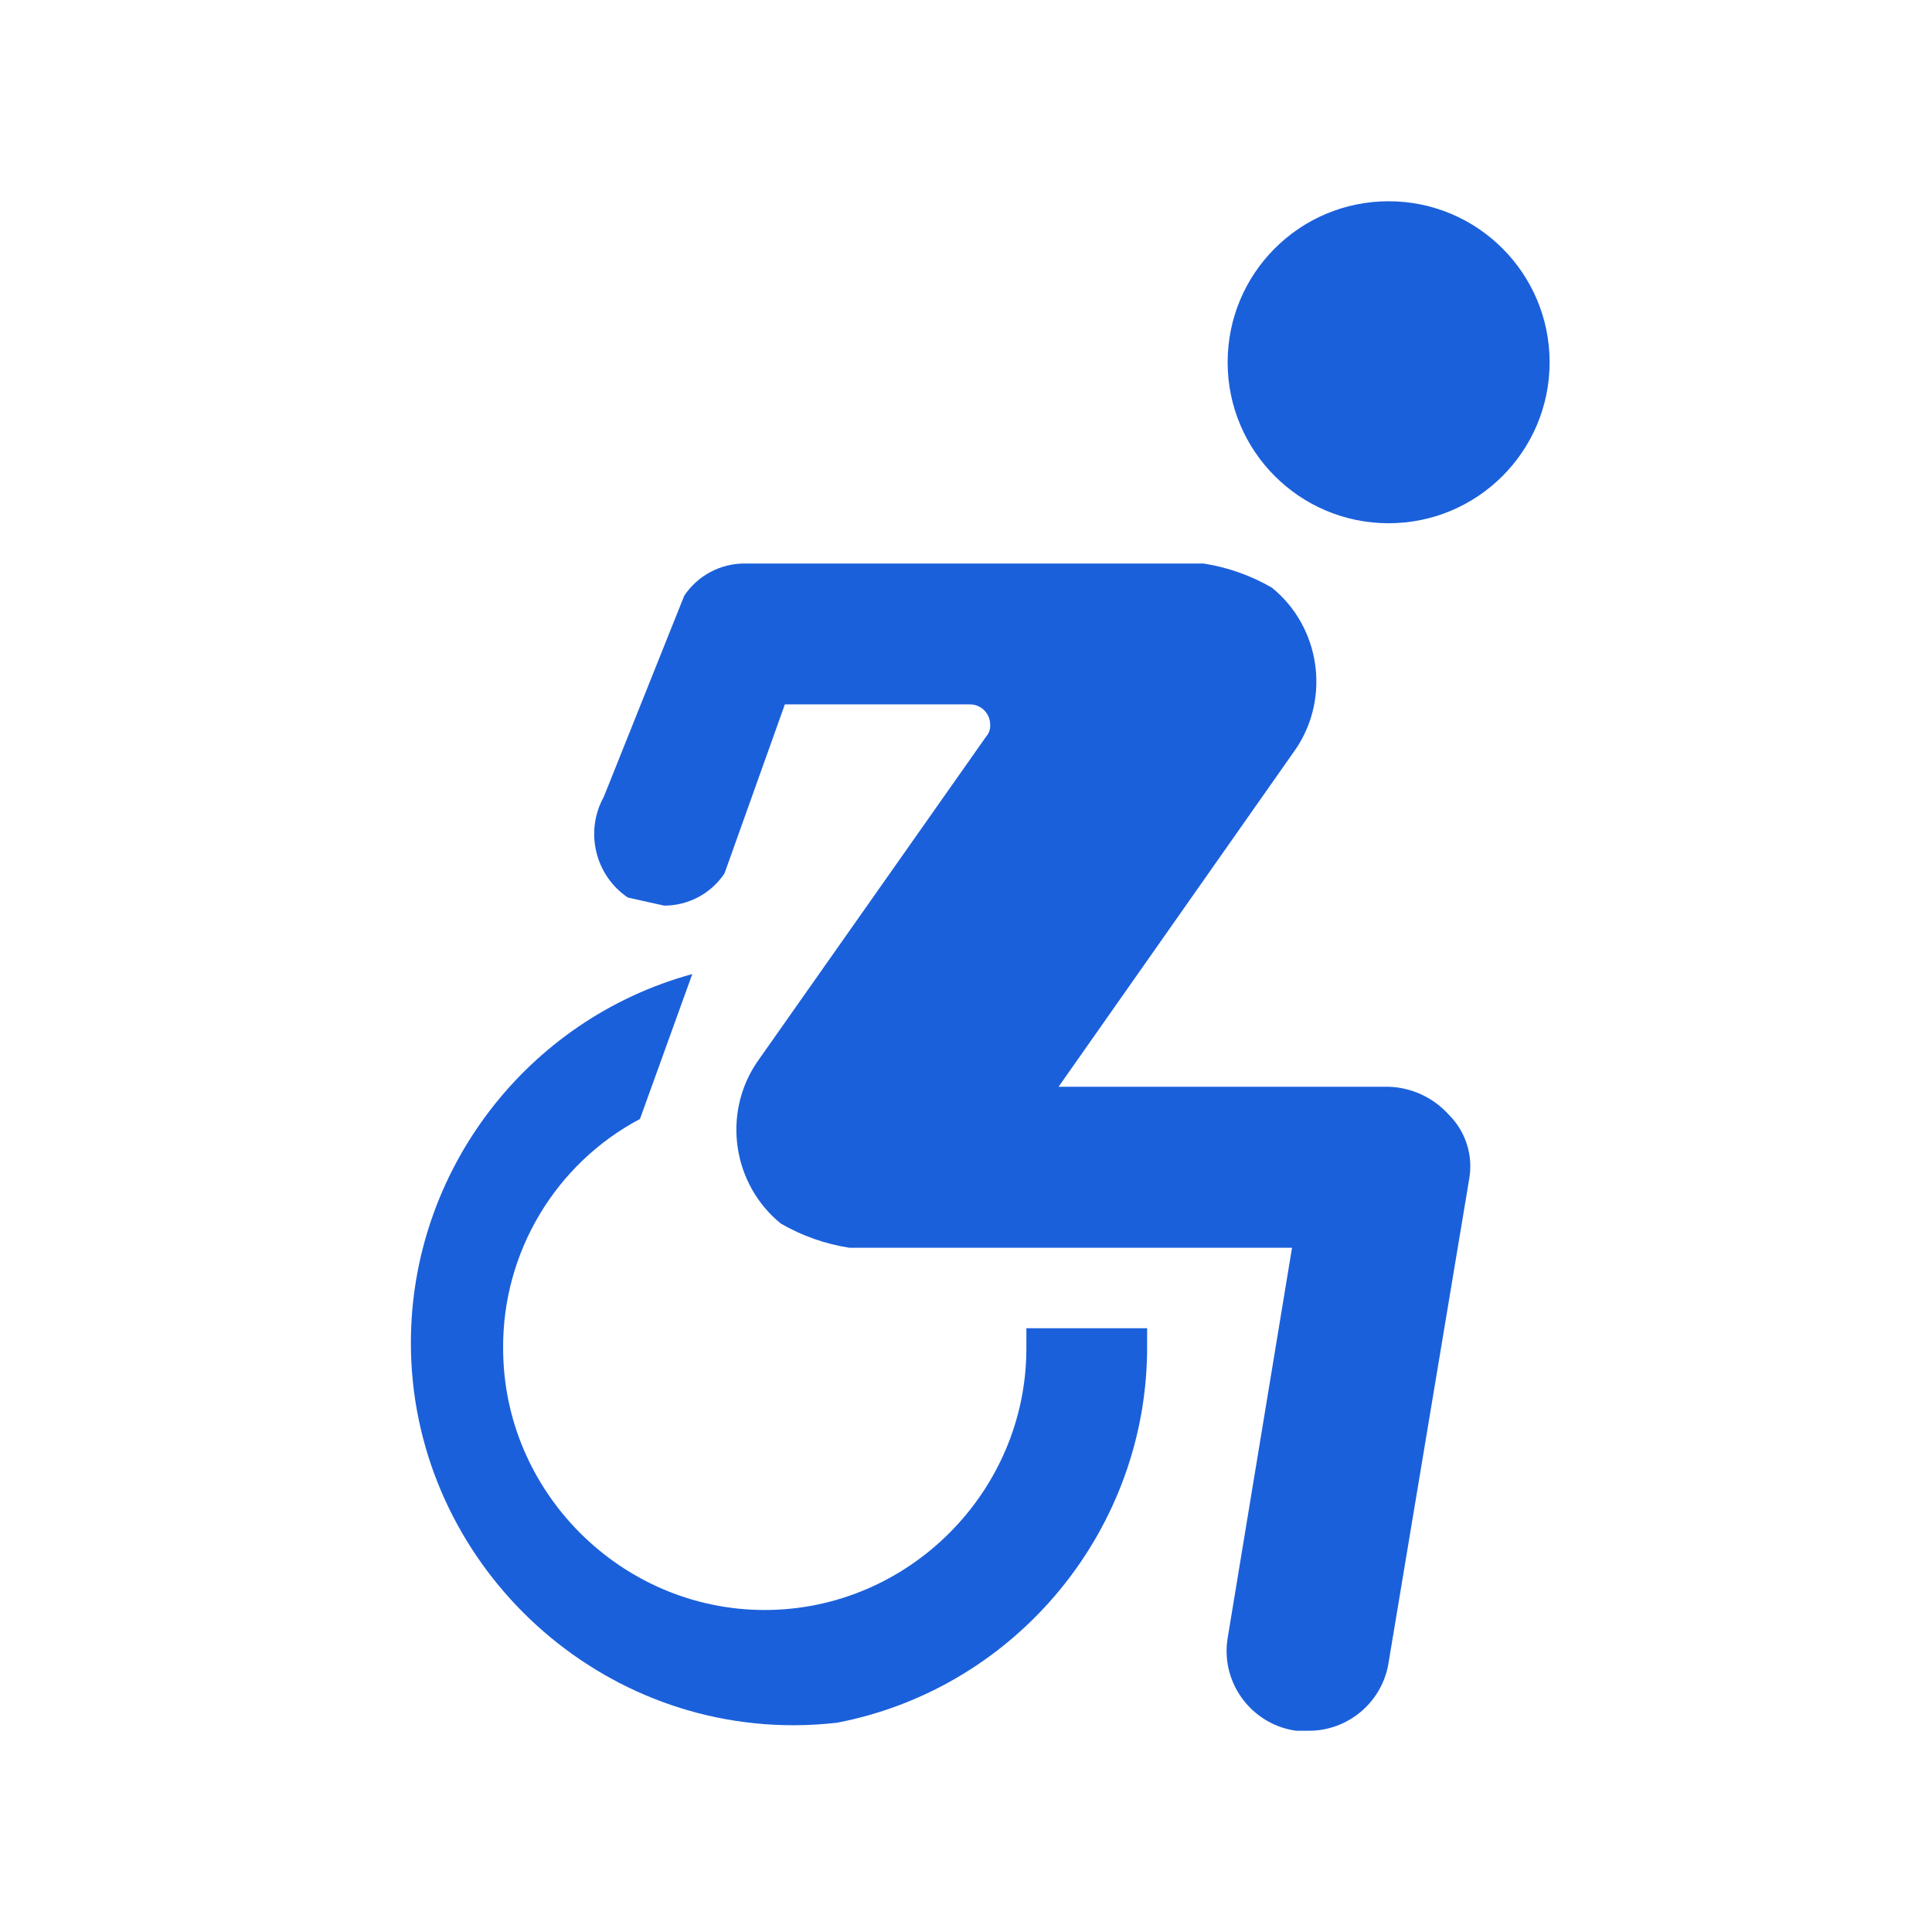 <?xml version="1.0" encoding="UTF-8" standalone="no"?><!DOCTYPE svg PUBLIC "-//W3C//DTD SVG 1.1//EN" "http://www.w3.org/Graphics/SVG/1.1/DTD/svg11.dtd"><svg width="100%" height="100%" viewBox="0 0 1080 1080" version="1.1" xmlns="http://www.w3.org/2000/svg" xmlns:xlink="http://www.w3.org/1999/xlink" xml:space="preserve" xmlns:serif="http://www.serif.com/" style="fill-rule:evenodd;clip-rule:evenodd;stroke-linejoin:round;stroke-miterlimit:2;"><g><circle cx="776.25" cy="202.5" r="89.996" style="fill:#1b60db;"/><path d="M776.25,607.5l-184.496,-0l132.742,-189c19.343,-28.825 13.446,-68.116 -13.5,-89.996c-11.804,-6.826 -24.775,-11.405 -38.242,-13.5l-256.5,-0c-13.544,-0.033 -26.234,6.739 -33.75,17.992l-45.004,112.504c-10.735,19.31 -4.828,43.924 13.5,56.246l20.25,4.504c13.543,0.022 26.222,-6.739 33.75,-18.004l33.75,-94.5l103.496,0c6.178,0 11.254,5.087 11.254,11.254c0.205,2.462 -0.605,4.903 -2.246,6.75l-128.25,182.25c-19.343,28.825 -13.446,68.116 13.5,89.996c11.804,6.826 24.775,11.405 38.242,13.5l247.504,0l-35.996,218.258c-0.389,2.365 -0.584,4.773 -0.584,7.171c0,22.367 16.676,41.504 38.826,44.571l6.75,0c22.346,0.26 41.656,-16.156 45.004,-38.242l45.004,-270c2.397,-13.112 -1.815,-26.601 -11.254,-36.008c-8.618,-9.644 -20.822,-15.336 -33.75,-15.746Z" style="fill:#1b60db;fill-rule:nonzero;"/><path d="M573.75,742.5l-0,11.254c-0,80.222 -66.02,146.242 -146.254,146.242c-80.222,0 -146.242,-66.02 -146.242,-146.242c-0.389,-53.59 29.16,-103.14 76.496,-128.25l29.246,-81c-92.61,25.347 -157.312,110.138 -157.312,206.161c-0,117.266 96.487,213.753 213.742,213.753c8.219,0 16.416,-0.475 24.57,-1.414c100.786,-19.451 174.032,-108.864 173.254,-211.508l-0,-8.996l-67.5,-0Z" style="fill:#1b60db;fill-rule:nonzero;"/></g></svg>